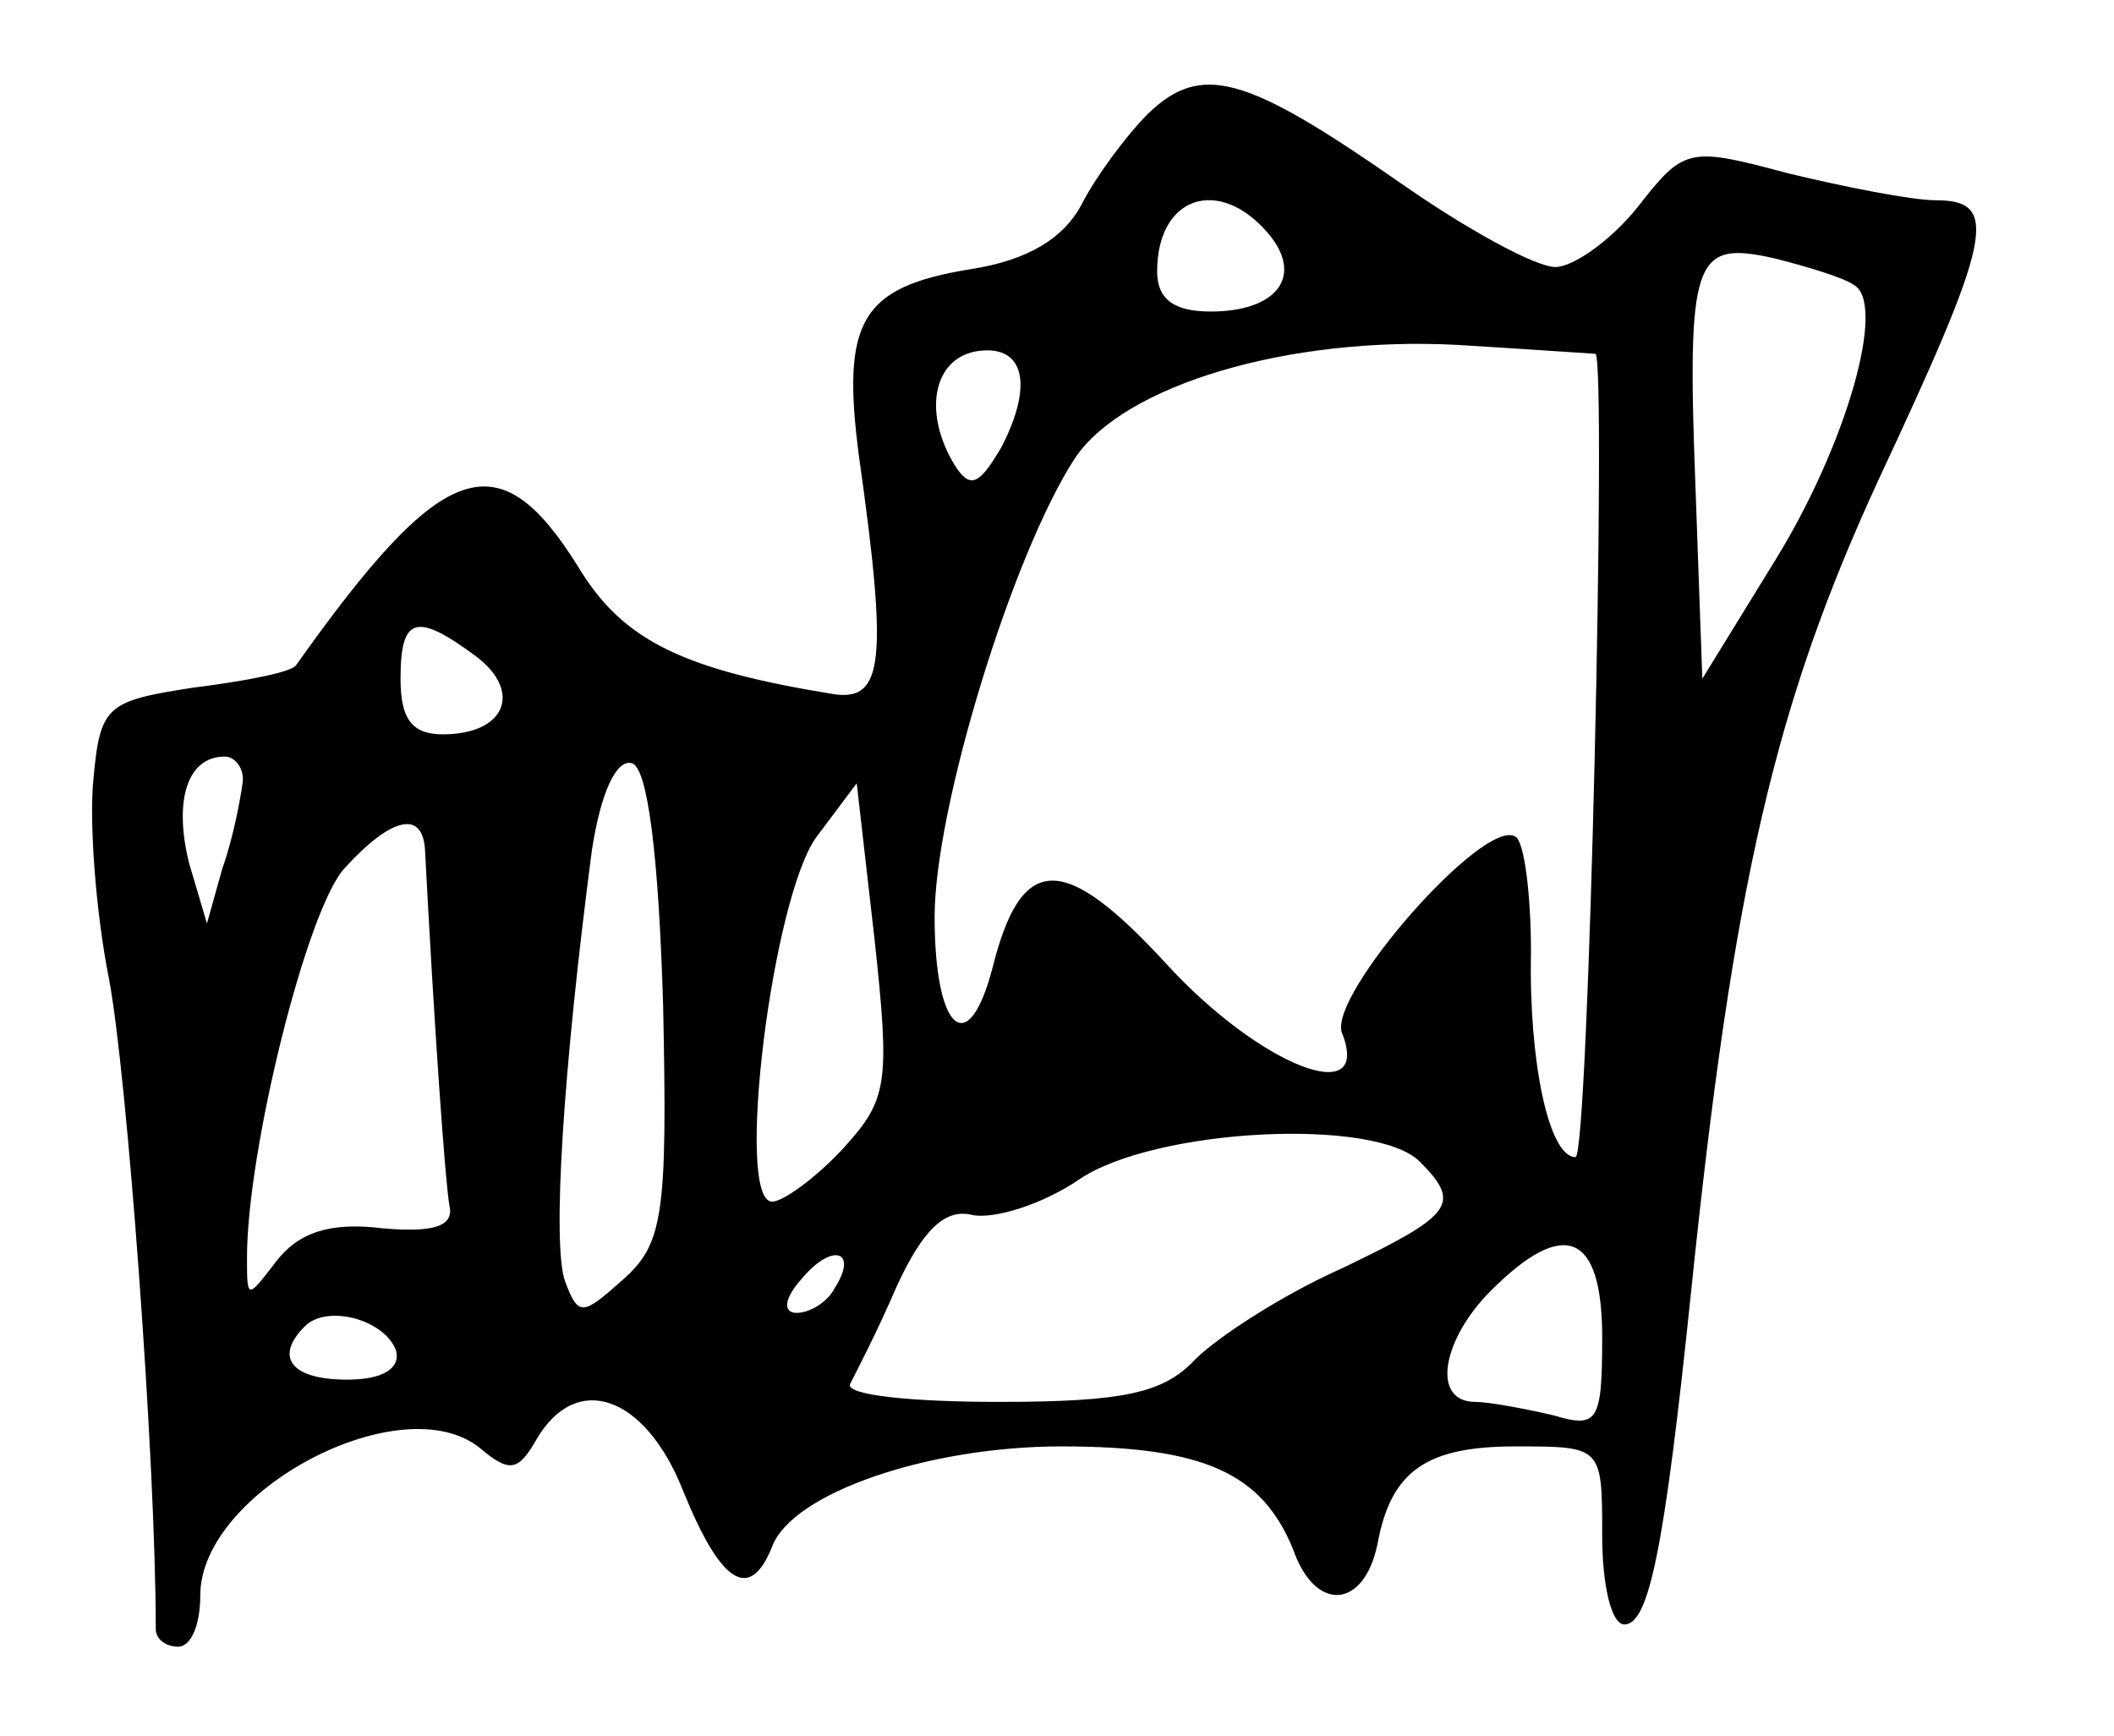 <?xml version="1.0" standalone="no"?>
<!DOCTYPE svg PUBLIC "-//W3C//DTD SVG 20010904//EN"
 "http://www.w3.org/TR/2001/REC-SVG-20010904/DTD/svg10.dtd">
<svg version="1.0" xmlns="http://www.w3.org/2000/svg"
 width="95pt" height="78pt" viewBox="0 0 95 78"
 preserveAspectRatio="xMidYMid meet">
<g transform="translate(0,78) scale(0.1,-0.1)"
fill="#000000" stroke="none">
<path d="M516 729 c-10 -10 -24 -29 -30 -41 -8 -15 -24 -25 -50 -29 -49 -8
-58 -23 -50 -84 13 -92 11 -110 -11 -107 -68 11 -95 24 -115 57 -36 58 -61 49
-127 -44 -2 -3 -22 -7 -46 -10 -39 -6 -42 -8 -45 -41 -2 -19 1 -60 7 -90 8
-42 21 -216 21 -292 0 -5 5 -8 10 -8 6 0 10 10 10 23 0 47 91 95 126 66 13
-11 17 -10 25 4 18 31 49 20 66 -23 17 -42 30 -50 40 -25 9 24 70 45 130 45
64 0 90 -12 104 -46 10 -29 32 -27 38 2 6 33 22 44 62 44 39 0 39 0 39 -40 0
-22 4 -40 10 -40 11 0 18 34 30 150 19 184 38 264 84 364 51 109 55 126 26
126 -11 0 -41 6 -66 12 -45 12 -47 12 -68 -15 -12 -15 -29 -27 -37 -27 -9 0
-40 17 -70 38 -69 48 -89 54 -113 31z m54 -54 c16 -19 4 -35 -26 -35 -17 0
-24 6 -24 18 0 34 28 43 50 17z m263 -23 c15 -8 -3 -72 -36 -125 l-32 -52 -3
84 c-4 105 -1 113 35 105 16 -4 32 -9 36 -12z m-383 -73 c-10 -17 -14 -19 -21
-8 -14 23 -10 47 9 51 22 4 27 -14 12 -43z m267 42 c5 -3 -3 -361 -9 -361 -12
0 -21 43 -20 92 0 26 -3 50 -7 52 -14 9 -84 -71 -78 -88 14 -35 -37 -15 -79
31 -46 50 -65 50 -78 -2 -11 -42 -26 -28 -26 23 0 49 35 163 63 206 22 33 96
55 172 51 33 -2 61 -4 62 -4z m-503 -136 c21 -16 13 -35 -15 -35 -14 0 -19 7
-19 25 0 28 7 30 34 10z m-105 -57 c-1 -7 -4 -24 -9 -38 l-7 -25 -8 27 c-7 28
-1 48 16 48 5 0 9 -6 8 -12z m189 -100 c2 -94 0 -107 -18 -123 -18 -16 -20
-17 -26 -1 -6 16 -1 95 12 194 4 26 11 41 18 39 7 -2 12 -41 14 -109z m81 -64
c-12 -13 -27 -24 -32 -24 -17 0 0 137 20 164 l18 24 8 -70 c7 -65 6 -72 -14
-94z m-188 134 c4 -77 9 -149 11 -160 2 -9 -7 -12 -30 -10 -24 3 -38 -2 -48
-15 -13 -17 -13 -17 -13 2 0 48 27 157 44 175 21 23 35 26 36 8z m447 -140
c19 -19 15 -24 -35 -48 -27 -12 -56 -31 -66 -41 -14 -15 -32 -19 -88 -19 -39
0 -69 3 -67 8 2 4 12 23 21 44 12 26 22 35 34 32 10 -2 32 5 48 16 34 23 133
28 153 8z m-263 -57 c-3 -6 -11 -11 -17 -11 -6 0 -6 6 2 15 14 17 26 13 15 -4z
m345 -22 c0 -38 -2 -41 -22 -35 -13 3 -29 6 -35 6 -20 0 -15 28 7 50 33 33 50
26 50 -21z m-542 -6 c2 -8 -6 -13 -22 -13 -25 0 -33 10 -19 24 10 10 36 3 41
-11z"/>
</g>
</svg>
